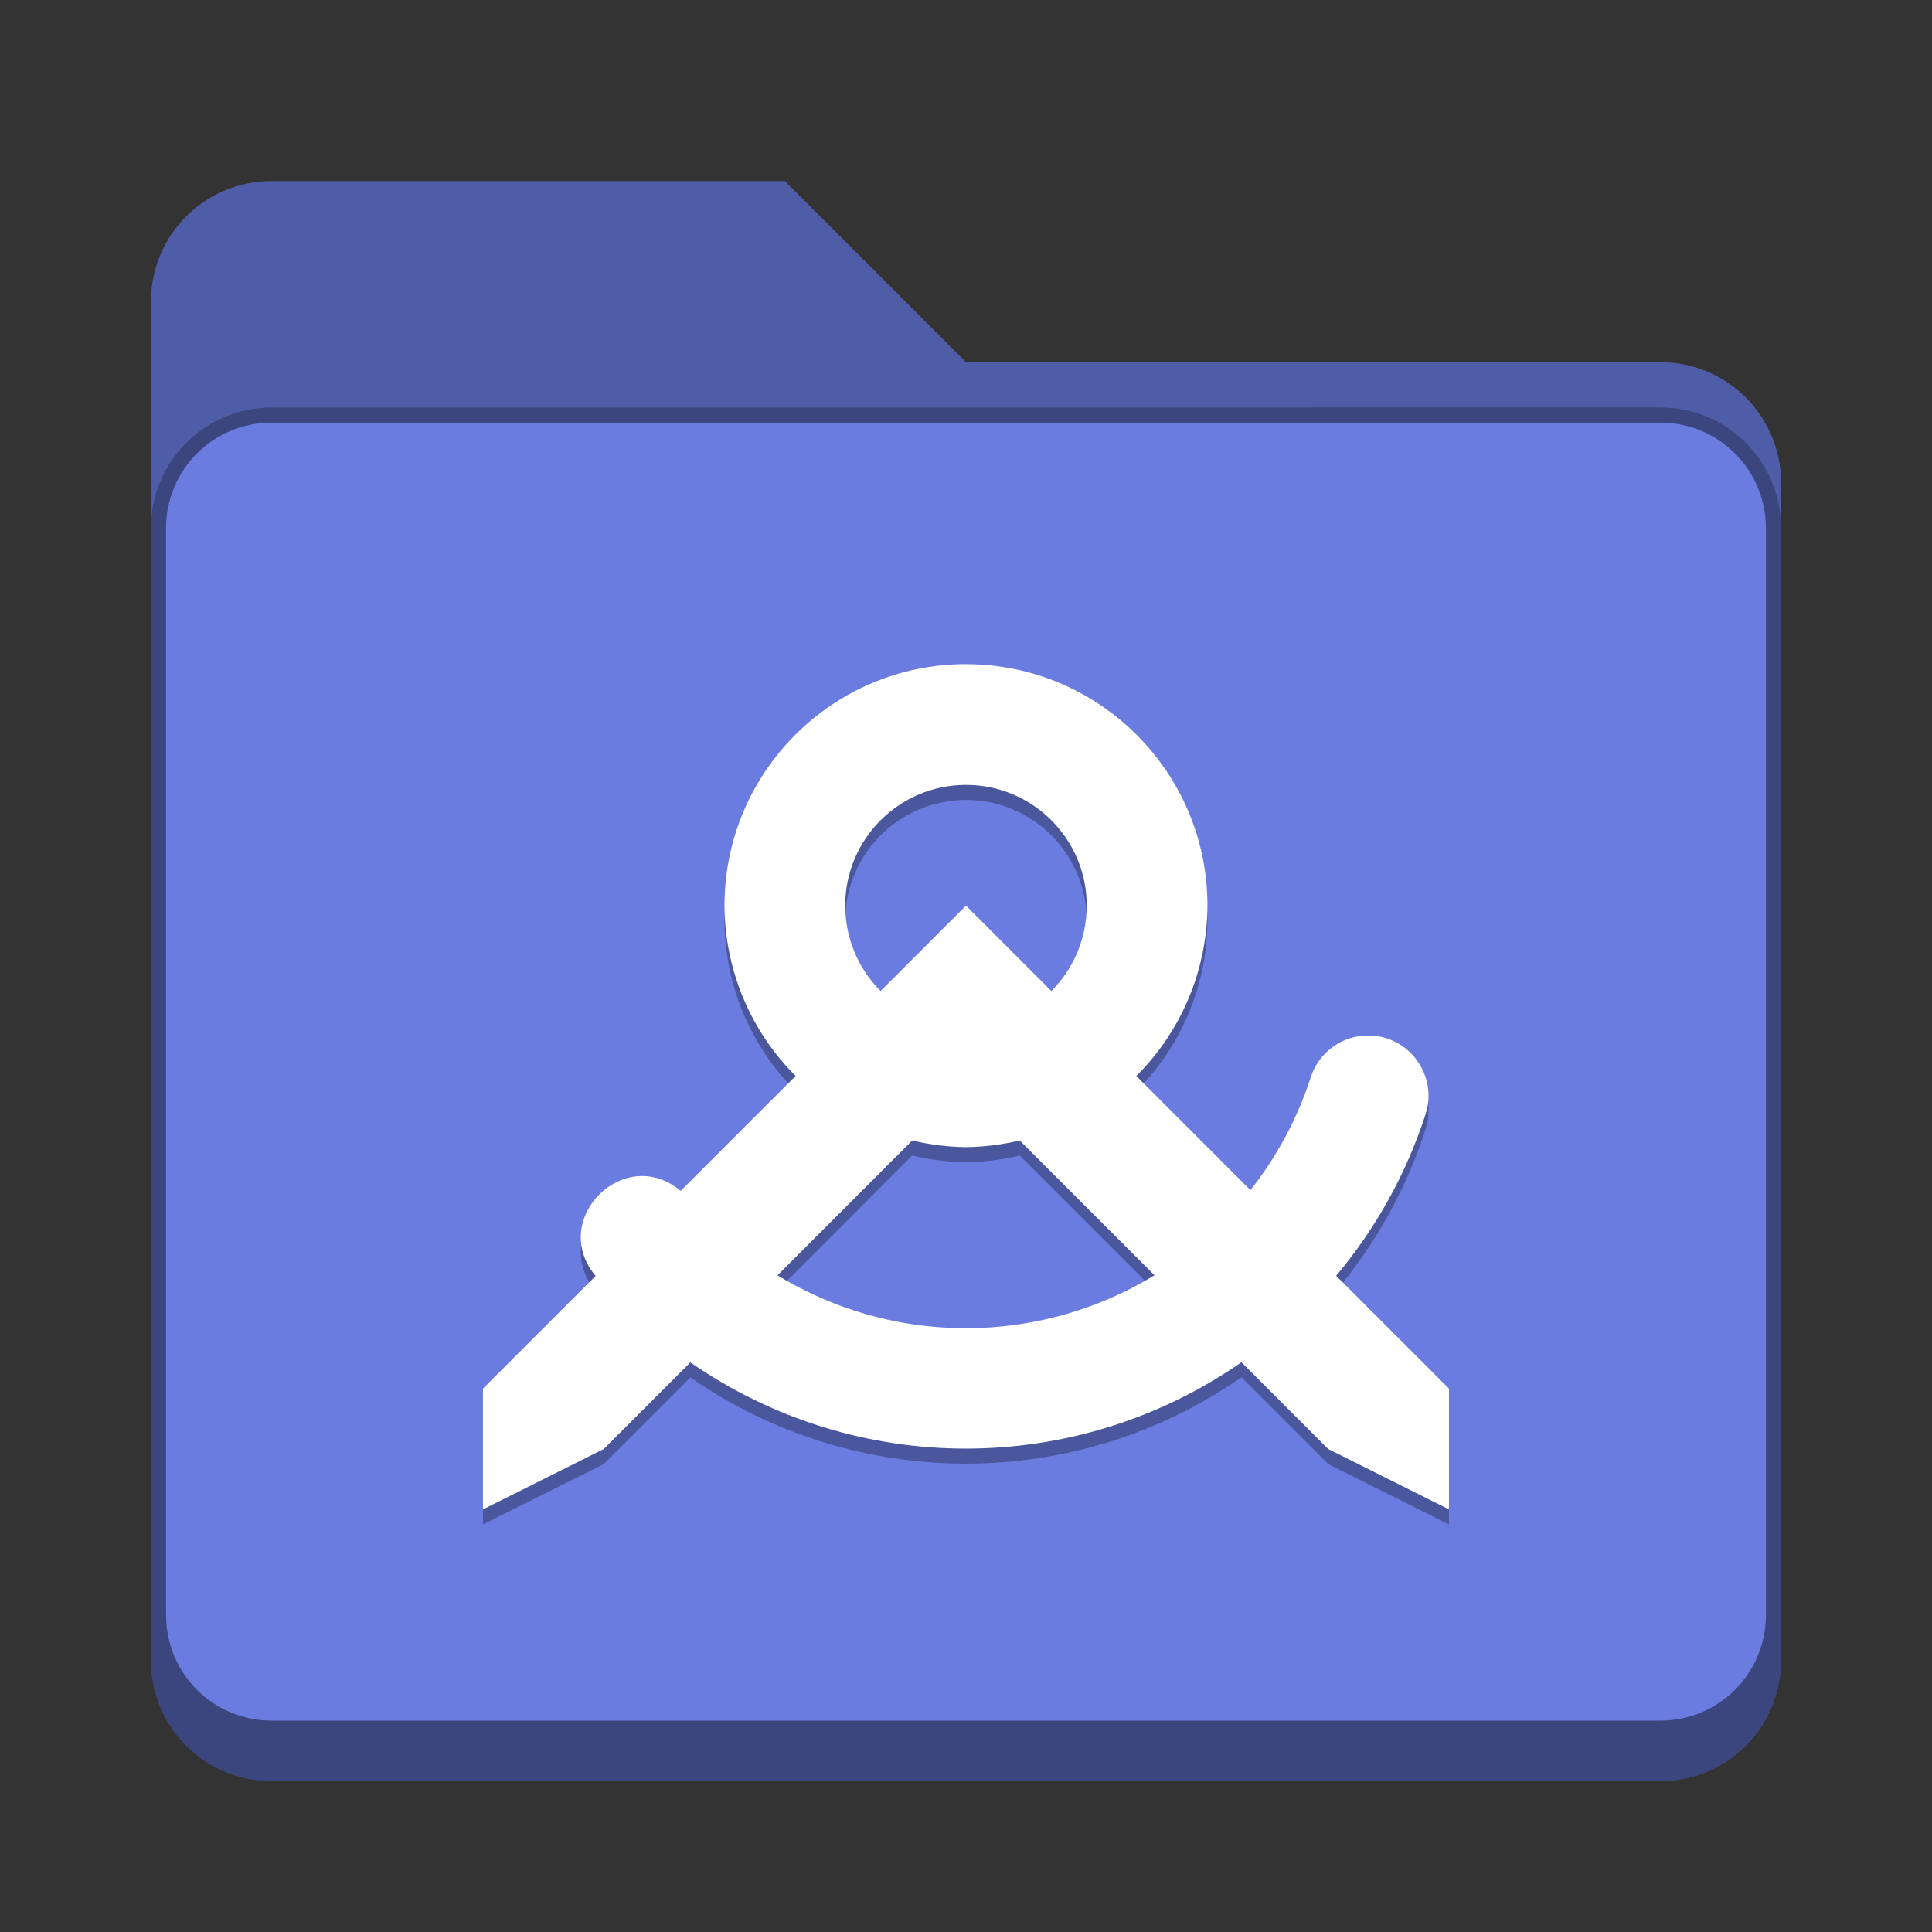 <?xml version="1.0" encoding="UTF-8" standalone="no"?>
<!-- Created with Inkscape (http://www.inkscape.org/) -->

<svg
   width="128"
   height="128"
   viewBox="0 0 33.867 33.867"
   version="1.1"
   id="svg5"
   inkscape:version="1.2 (dc2aedaf03, 2022-05-15)"
   sodipodi:docname="folder-blue-templates.svg"
   xmlns:inkscape="http://www.inkscape.org/namespaces/inkscape"
   xmlns:sodipodi="http://sodipodi.sourceforge.net/DTD/sodipodi-0.dtd"
   xmlns="http://www.w3.org/2000/svg"
   xmlns:svg="http://www.w3.org/2000/svg">
  <rect x="0" y="0" width="33.867" height="33.867" fill="#333333" stroke="none"/>
  <path
     id="rect567"
     style="opacity:1;fill:#6a7ce0;fill-opacity:1;stroke-width:0.265"
     d="m 4.763,3.175 c -1.173,0 -2.117,0.944 -2.117,2.117 V 29.104 c 0,1.173 0.944,2.117 2.117,2.117 H 29.104 c 1.173,0 2.117,-0.944 2.117,-2.117 V 8.467 c 0,-1.173 -0.944,-2.117 -2.117,-2.117 H 16.933 L 13.758,3.175 Z"
     sodipodi:nodetypes="sccsssssccs" />
  <path
     d="m 4.762,3.175 c -1.173,0 -2.117,0.944 -2.117,2.117 V 29.104 c 0,1.173 0.944,2.117 2.117,2.117 H 29.104 c 1.173,0 2.117,-0.944 2.117,-2.117 V 8.467 c 0,-1.173 -0.944,-2.117 -2.117,-2.117 H 16.933 L 13.758,3.175 Z m 0,4.233 H 29.104 c 1.026,0 1.852,0.826 1.852,1.852 V 28.31 c 0,1.026 -0.826,1.852 -1.852,1.852 H 4.762 c -1.026,0 -1.852,-0.826 -1.852,-1.852 V 9.26 c 0,-1.026 0.826,-1.852 1.852,-1.852 z"
     style="opacity:0.25;fill:#000000;fill-opacity:1;stroke-width:0.265"
     id="path5034"
     sodipodi:nodetypes="ssssssssccssssssssss" />
  <path
     d="m 4.763,7.144 c -1.173,0 -2.117,0.944 -2.117,2.117 V 29.104 c 0,1.173 0.944,2.117 2.117,2.117 H 29.104 c 1.173,0 2.117,-0.944 2.117,-2.117 V 9.26 c 0,-1.173 -0.944,-2.117 -2.117,-2.117 z m 0,0.265 H 29.104 c 1.026,0 1.852,0.826 1.852,1.852 V 28.31 c 0,1.026 -0.826,1.852 -1.852,1.852 H 4.763 c -1.026,0 -1.852,-0.826 -1.852,-1.852 V 9.26 c 0,-1.026 0.826,-1.852 1.852,-1.852 z"
     style="opacity:0.25;fill:#000000;fill-opacity:1;stroke-width:0.265"
     id="path3728" />
  <sodipodi:namedview
     id="namedview7"
     pagecolor="#ffffff"
     bordercolor="#666666"
     borderopacity="1.0"
     inkscape:pageshadow="2"
     inkscape:pageopacity="0.0"
     inkscape:pagecheckerboard="0"
     inkscape:document-units="px"
     showgrid="false"
     units="px"
     height="48px"
     inkscape:zoom="6.25"
     inkscape:cx="38.64"
     inkscape:cy="89.84"
     inkscape:window-width="1846"
     inkscape:window-height="1011"
     inkscape:window-x="0"
     inkscape:window-y="0"
     inkscape:window-maximized="1"
     inkscape:current-layer="svg5"
     inkscape:showpageshadow="2"
     inkscape:deskcolor="#d1d1d1" />
  <defs
     id="defs2" />
  <path
     d="m 16.933,11.906 c -2.338,0 -4.233,1.895 -4.233,4.233 0.004,1.121 0.453,2.195 1.247,2.986 l -2.015,2.015 c -0.99,-0.829 -2.32,0.501 -1.491,1.491 l -1.975,1.975 v 2.117 l 2.117,-1.058 1.519,-1.519 c 2.905,2.016 6.756,2.015 9.66,-0.002 l 1.521,1.521 2.117,1.058 V 24.606 l -1.978,-1.978 c 0.696,-0.829 1.226,-1.785 1.562,-2.814 0.234,-0.687 -0.277,-1.399 -1.002,-1.399 -0.463,8.2e-4 -0.871,0.302 -1.009,0.744 -0.236,0.725 -0.596,1.388 -1.053,1.968 l -2.001,-2.001 c 0.795,-0.791 1.243,-1.865 1.247,-2.986 0,-2.338 -1.895,-4.233 -4.233,-4.233 z m 0,2.117 c 1.169,0 2.117,0.948 2.117,2.117 -8.5e-5,0.561 -0.223,1.1 -0.62,1.497 l -1.497,-1.497 -1.497,1.497 c -0.397,-0.397 -0.62,-0.935 -0.62,-1.497 0,-1.169 0.948,-2.117 2.117,-2.117 z m -0.942,6.233 c 0.308,0.074 0.624,0.113 0.942,0.117 0.317,-0.004 0.633,-0.043 0.942,-0.117 l 2.363,2.363 c -0.634,0.386 -1.34,0.665 -2.093,0.811 -1.58,0.307 -3.185,9.52e-4 -4.516,-0.81 z"
     id="path697"
     style="fill:#000000;stroke-width:0.265;opacity:0.3"
     sodipodi:nodetypes="ccccccccccccccccccccccscccccsccccscc" />
  <path
     d="m 16.933,11.642 c -2.338,0 -4.233,1.895 -4.233,4.233 0.004,1.121 0.453,2.195 1.247,2.986 l -2.015,2.015 C 10.942,20.047 9.612,21.377 10.441,22.367 l -1.975,1.975 v 2.117 l 2.117,-1.058 1.519,-1.519 c 2.905,2.016 6.756,2.015 9.66,-0.002 l 1.521,1.521 2.117,1.058 v -2.117 l -1.978,-1.978 c 0.696,-0.829 1.226,-1.785 1.562,-2.814 0.234,-0.687 -0.277,-1.399 -1.002,-1.399 -0.463,8.2e-4 -0.871,0.302 -1.009,0.744 -0.236,0.725 -0.596,1.388 -1.053,1.968 l -2.001,-2.001 c 0.795,-0.791 1.243,-1.865 1.247,-2.986 0,-2.338 -1.895,-4.233 -4.233,-4.233 z m 0,2.117 c 1.169,0 2.117,0.948 2.117,2.117 -8.5e-5,0.561 -0.223,1.1 -0.62,1.497 l -1.497,-1.497 -1.497,1.497 c -0.397,-0.397 -0.62,-0.935 -0.62,-1.497 0,-1.169 0.948,-2.117 2.117,-2.117 z m -0.942,6.233 c 0.308,0.074 0.624,0.113 0.942,0.117 0.317,-0.004 0.633,-0.043 0.942,-0.117 l 2.363,2.363 c -0.634,0.386 -1.34,0.665 -2.093,0.811 -1.58,0.307 -3.185,9.52e-4 -4.516,-0.81 z"
     style="fill:#ffffff;stroke-width:0.265"
     id="path864" />
</svg>

